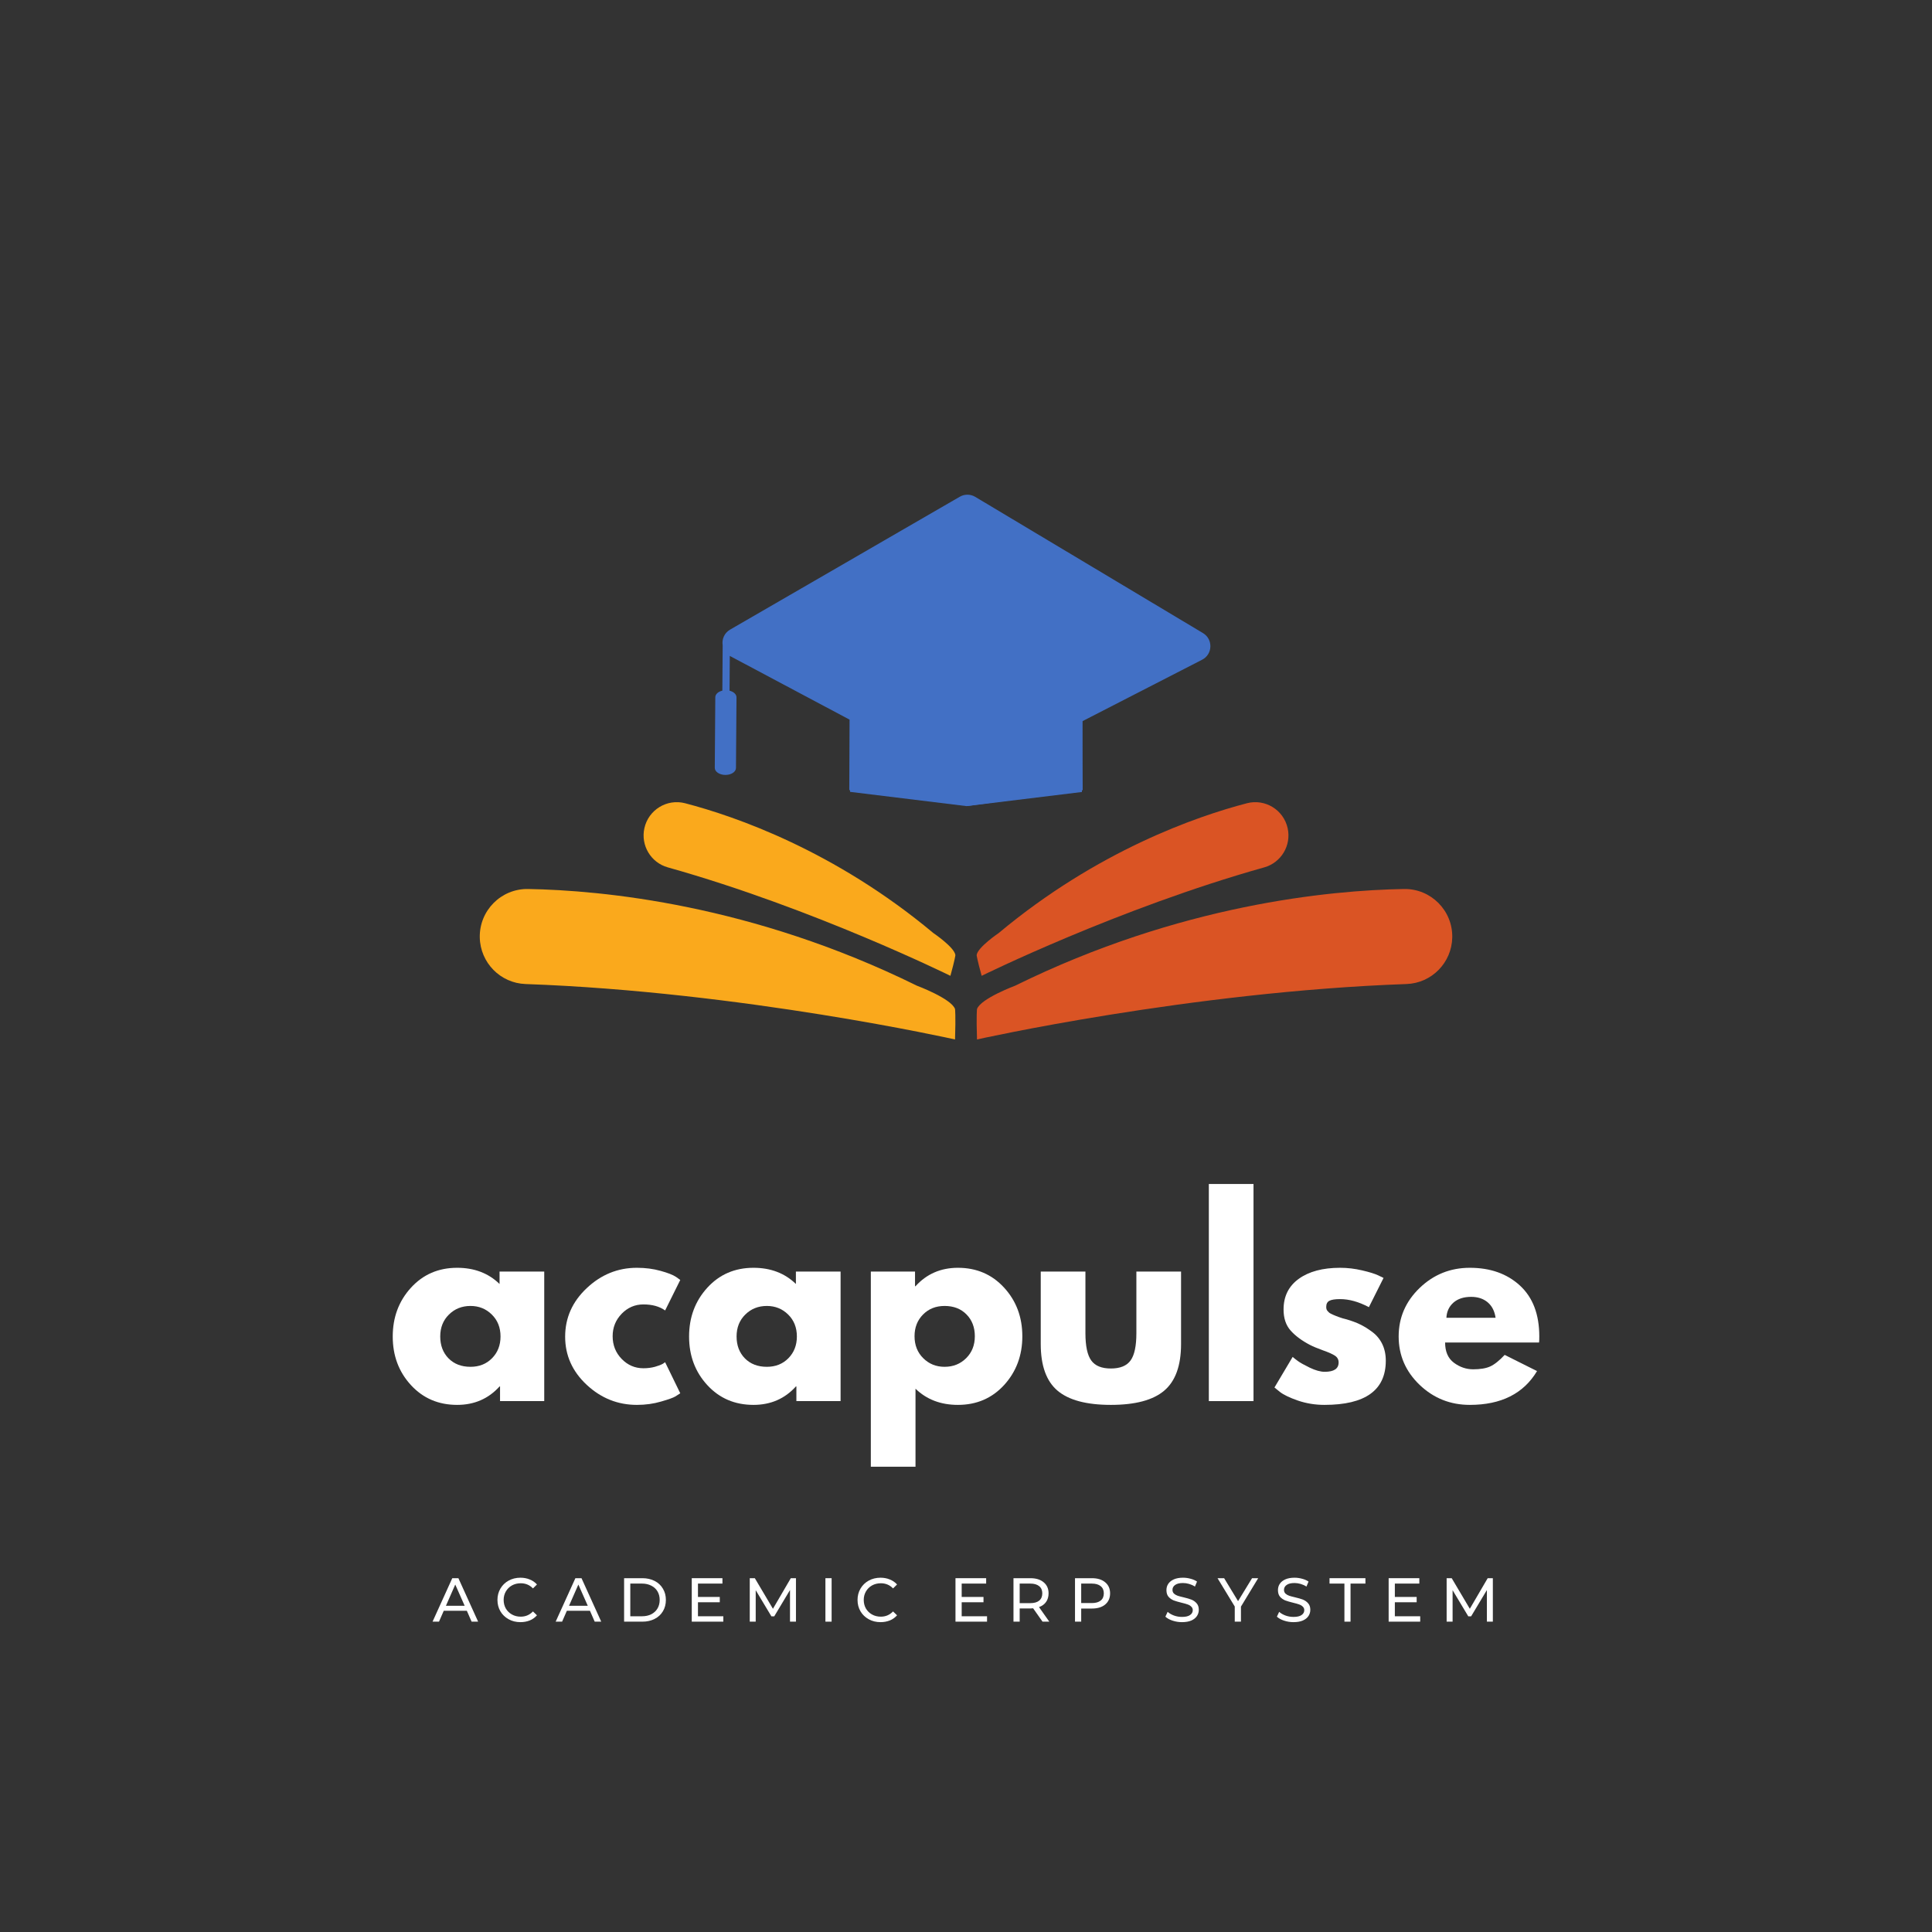 <svg xmlns="http://www.w3.org/2000/svg" width="375" viewBox="0 0 375 375" height="375" version="1.0"><rect x="0" y="0" width="375" height="375" fill="#333333" stroke="none"/><defs><clipPath id="a"><path d="M 189 172 L 282 172 L 282 201.766 L 189 201.766 Z M 189 172"/></clipPath><clipPath id="b"><path d="M 93.004 172 L 186 172 L 186 201.766 L 93.004 201.766 Z M 93.004 172"/></clipPath><clipPath id="c"><path d="M 138 96.016 L 235 96.016 L 235 157 L 138 157 Z M 138 96.016"/></clipPath></defs><g fill="#FFF"><g><g><path d="M 4.656 -3.109 C 2.301 -5.672 1.125 -8.812 1.125 -12.531 C 1.125 -16.258 2.301 -19.414 4.656 -22 C 7.008 -24.582 10 -25.875 13.625 -25.875 C 16.957 -25.875 19.703 -24.828 21.859 -22.734 L 21.859 -25.141 L 30.531 -25.141 L 30.531 0 L 21.953 0 L 21.953 -2.844 L 21.859 -2.844 C 19.703 -0.457 16.957 0.734 13.625 0.734 C 10 0.734 7.008 -0.547 4.656 -3.109 Z M 12.031 -16.797 C 10.906 -15.691 10.344 -14.273 10.344 -12.547 C 10.344 -10.816 10.879 -9.398 11.953 -8.297 C 13.035 -7.203 14.457 -6.656 16.219 -6.656 C 17.914 -6.656 19.312 -7.211 20.406 -8.328 C 21.5 -9.441 22.047 -10.848 22.047 -12.547 C 22.047 -14.273 21.484 -15.691 20.359 -16.797 C 19.234 -17.91 17.852 -18.469 16.219 -18.469 C 14.551 -18.469 13.156 -17.91 12.031 -16.797 Z M 12.031 -16.797" transform="translate(75.105 271.953)"/></g></g></g><g fill="#FFF"><g><g><path d="M 16.312 -18.766 C 14.676 -18.766 13.27 -18.16 12.094 -16.953 C 10.926 -15.742 10.344 -14.289 10.344 -12.594 C 10.344 -10.863 10.926 -9.395 12.094 -8.188 C 13.27 -6.977 14.676 -6.375 16.312 -6.375 C 17.102 -6.375 17.848 -6.469 18.547 -6.656 C 19.242 -6.852 19.758 -7.051 20.094 -7.25 L 20.531 -7.547 L 23.469 -1.516 C 23.238 -1.359 22.922 -1.156 22.516 -0.906 C 22.109 -0.656 21.176 -0.32 19.719 0.094 C 18.27 0.52 16.711 0.734 15.047 0.734 C 11.348 0.734 8.102 -0.562 5.312 -3.156 C 2.52 -5.758 1.125 -8.875 1.125 -12.5 C 1.125 -16.156 2.52 -19.297 5.312 -21.922 C 8.102 -24.555 11.348 -25.875 15.047 -25.875 C 16.711 -25.875 18.242 -25.676 19.641 -25.281 C 21.047 -24.895 22.047 -24.504 22.641 -24.109 L 23.469 -23.516 L 20.531 -17.594 C 19.445 -18.375 18.039 -18.766 16.312 -18.766 Z M 16.312 -18.766" transform="translate(108.57 271.953)"/></g></g></g><g fill="#FFF"><g><g><path d="M 4.656 -3.109 C 2.301 -5.672 1.125 -8.812 1.125 -12.531 C 1.125 -16.258 2.301 -19.414 4.656 -22 C 7.008 -24.582 10 -25.875 13.625 -25.875 C 16.957 -25.875 19.703 -24.828 21.859 -22.734 L 21.859 -25.141 L 30.531 -25.141 L 30.531 0 L 21.953 0 L 21.953 -2.844 L 21.859 -2.844 C 19.703 -0.457 16.957 0.734 13.625 0.734 C 10 0.734 7.008 -0.547 4.656 -3.109 Z M 12.031 -16.797 C 10.906 -15.691 10.344 -14.273 10.344 -12.547 C 10.344 -10.816 10.879 -9.398 11.953 -8.297 C 13.035 -7.203 14.457 -6.656 16.219 -6.656 C 17.914 -6.656 19.312 -7.211 20.406 -8.328 C 21.5 -9.441 22.047 -10.848 22.047 -12.547 C 22.047 -14.273 21.484 -15.691 20.359 -16.797 C 19.234 -17.91 17.852 -18.469 16.219 -18.469 C 14.551 -18.469 13.156 -17.91 12.031 -16.797 Z M 12.031 -16.797" transform="translate(132.626 271.953)"/></g></g></g><g fill="#FFF"><g><g><path d="M 28.812 -22.016 C 31.164 -19.453 32.344 -16.305 32.344 -12.578 C 32.344 -8.859 31.164 -5.707 28.812 -3.125 C 26.457 -0.551 23.469 0.734 19.844 0.734 C 16.508 0.734 13.766 -0.312 11.609 -2.406 L 11.609 12.734 L 2.938 12.734 L 2.938 -25.141 L 11.516 -25.141 L 11.516 -22.297 L 11.609 -22.297 C 13.766 -24.68 16.508 -25.875 19.844 -25.875 C 23.469 -25.875 26.457 -24.586 28.812 -22.016 Z M 21.438 -8.328 C 22.562 -9.441 23.125 -10.863 23.125 -12.594 C 23.125 -14.32 22.582 -15.734 21.5 -16.828 C 20.426 -17.922 19.008 -18.469 17.25 -18.469 C 15.551 -18.469 14.156 -17.91 13.062 -16.797 C 11.969 -15.691 11.422 -14.289 11.422 -12.594 C 11.422 -10.863 11.984 -9.441 13.109 -8.328 C 14.234 -7.211 15.613 -6.656 17.25 -6.656 C 18.914 -6.656 20.312 -7.211 21.438 -8.328 Z M 21.438 -8.328" transform="translate(166.09 271.953)"/></g></g></g><g fill="#FFF"><g><g><path d="M 11.125 -25.141 L 11.125 -13.188 C 11.125 -10.695 11.5 -8.93 12.25 -7.891 C 13 -6.848 14.27 -6.328 16.062 -6.328 C 17.863 -6.328 19.141 -6.848 19.891 -7.891 C 20.641 -8.93 21.016 -10.695 21.016 -13.188 L 21.016 -25.141 L 29.688 -25.141 L 29.688 -11.078 C 29.688 -6.891 28.598 -3.875 26.422 -2.031 C 24.254 -0.188 20.801 0.734 16.062 0.734 C 11.332 0.734 7.879 -0.188 5.703 -2.031 C 3.535 -3.875 2.453 -6.891 2.453 -11.078 L 2.453 -25.141 Z M 11.125 -25.141" transform="translate(199.555 271.953)"/></g></g></g><g fill="#FFF"><g><g><path d="M 2.938 0 L 2.938 -42.141 L 11.609 -42.141 L 11.609 0 Z M 2.938 0" transform="translate(231.696 271.953)"/></g></g></g><g fill="#FFF"><g><g><path d="M 13.859 -25.875 C 15.297 -25.875 16.719 -25.707 18.125 -25.375 C 19.531 -25.051 20.578 -24.727 21.266 -24.406 L 22.297 -23.906 L 19.453 -18.234 C 17.492 -19.273 15.629 -19.797 13.859 -19.797 C 12.879 -19.797 12.188 -19.688 11.781 -19.469 C 11.375 -19.258 11.172 -18.863 11.172 -18.281 C 11.172 -18.145 11.188 -18.008 11.219 -17.875 C 11.25 -17.75 11.312 -17.629 11.406 -17.516 C 11.508 -17.398 11.602 -17.301 11.688 -17.219 C 11.77 -17.133 11.906 -17.047 12.094 -16.953 C 12.289 -16.859 12.445 -16.785 12.562 -16.734 C 12.676 -16.68 12.863 -16.602 13.125 -16.5 C 13.395 -16.406 13.594 -16.332 13.719 -16.281 C 13.852 -16.238 14.07 -16.164 14.375 -16.062 C 14.688 -15.969 14.926 -15.906 15.094 -15.875 C 16.102 -15.582 16.984 -15.254 17.734 -14.891 C 18.484 -14.535 19.273 -14.047 20.109 -13.422 C 20.941 -12.805 21.586 -12.023 22.047 -11.078 C 22.504 -10.129 22.734 -9.051 22.734 -7.844 C 22.734 -2.125 18.766 0.734 10.828 0.734 C 9.035 0.734 7.328 0.457 5.703 -0.094 C 4.086 -0.656 2.922 -1.211 2.203 -1.766 L 1.125 -2.641 L 4.656 -8.578 C 4.914 -8.348 5.258 -8.078 5.688 -7.766 C 6.113 -7.453 6.879 -7.023 7.984 -6.484 C 9.098 -5.953 10.062 -5.688 10.875 -5.688 C 12.676 -5.688 13.578 -6.289 13.578 -7.5 C 13.578 -8.051 13.348 -8.484 12.891 -8.797 C 12.43 -9.109 11.656 -9.457 10.562 -9.844 C 9.469 -10.238 8.609 -10.598 7.984 -10.922 C 6.422 -11.742 5.18 -12.664 4.266 -13.688 C 3.348 -14.719 2.891 -16.082 2.891 -17.781 C 2.891 -20.332 3.875 -22.316 5.844 -23.734 C 7.82 -25.16 10.492 -25.875 13.859 -25.875 Z M 13.859 -25.875" transform="translate(246.248 271.953)"/></g></g></g><g fill="#FFF"><g><g><path d="M 28.375 -11.375 L 10.141 -11.375 C 10.141 -9.602 10.711 -8.289 11.859 -7.438 C 13.004 -6.594 14.242 -6.172 15.578 -6.172 C 16.984 -6.172 18.094 -6.359 18.906 -6.734 C 19.727 -7.109 20.66 -7.852 21.703 -8.969 L 27.984 -5.828 C 25.367 -1.453 21.02 0.734 14.938 0.734 C 11.156 0.734 7.906 -0.562 5.188 -3.156 C 2.477 -5.758 1.125 -8.891 1.125 -12.547 C 1.125 -16.203 2.477 -19.336 5.188 -21.953 C 7.906 -24.566 11.156 -25.875 14.938 -25.875 C 18.926 -25.875 22.172 -24.723 24.672 -22.422 C 27.172 -20.117 28.422 -16.828 28.422 -12.547 C 28.422 -11.953 28.406 -11.562 28.375 -11.375 Z M 10.391 -16.172 L 19.938 -16.172 C 19.75 -17.473 19.238 -18.473 18.406 -19.172 C 17.57 -19.879 16.5 -20.234 15.188 -20.234 C 13.75 -20.234 12.602 -19.859 11.75 -19.109 C 10.906 -18.359 10.453 -17.379 10.391 -16.172 Z M 10.391 -16.172" transform="translate(270.354 271.953)"/></g></g></g><g fill="#FFF"><g><g><path d="M 6.641 -2.109 L 2.156 -2.109 L 1.234 0 L -0.016 0 L 3.812 -8.438 L 5 -8.438 L 8.828 0 L 7.562 0 Z M 6.219 -3.078 L 4.391 -7.203 L 2.578 -3.078 Z M 6.219 -3.078" transform="translate(83.975 314.763)"/></g></g></g><g fill="#FFF"><g><g><path d="M 5.031 0.094 C 4.188 0.094 3.426 -0.094 2.75 -0.469 C 2.07 -0.844 1.539 -1.352 1.156 -2 C 0.77 -2.656 0.578 -3.395 0.578 -4.219 C 0.578 -5.031 0.77 -5.766 1.156 -6.422 C 1.539 -7.078 2.07 -7.594 2.75 -7.969 C 3.438 -8.344 4.203 -8.531 5.047 -8.531 C 5.703 -8.531 6.301 -8.414 6.844 -8.188 C 7.395 -7.969 7.863 -7.645 8.25 -7.219 L 7.469 -6.453 C 6.832 -7.117 6.039 -7.453 5.094 -7.453 C 4.469 -7.453 3.898 -7.312 3.391 -7.031 C 2.891 -6.75 2.492 -6.359 2.203 -5.859 C 1.922 -5.367 1.781 -4.82 1.781 -4.219 C 1.781 -3.602 1.922 -3.047 2.203 -2.547 C 2.492 -2.055 2.891 -1.672 3.391 -1.391 C 3.898 -1.109 4.469 -0.969 5.094 -0.969 C 6.031 -0.969 6.82 -1.305 7.469 -1.984 L 8.25 -1.234 C 7.863 -0.797 7.395 -0.461 6.844 -0.234 C 6.289 -0.016 5.688 0.094 5.031 0.094 Z M 5.031 0.094" transform="translate(95.977 314.763)"/></g></g></g><g fill="#FFF"><g><g><path d="M 6.641 -2.109 L 2.156 -2.109 L 1.234 0 L -0.016 0 L 3.812 -8.438 L 5 -8.438 L 8.828 0 L 7.562 0 Z M 6.219 -3.078 L 4.391 -7.203 L 2.578 -3.078 Z M 6.219 -3.078" transform="translate(107.87 314.763)"/></g></g></g><g fill="#FFF"><g><g><path d="M 1.266 -8.438 L 4.812 -8.438 C 5.707 -8.438 6.5 -8.258 7.188 -7.906 C 7.883 -7.551 8.422 -7.051 8.797 -6.406 C 9.18 -5.77 9.375 -5.039 9.375 -4.219 C 9.375 -3.383 9.18 -2.648 8.797 -2.016 C 8.422 -1.379 7.883 -0.883 7.188 -0.531 C 6.5 -0.176 5.707 0 4.812 0 L 1.266 0 Z M 4.75 -1.047 C 5.426 -1.047 6.023 -1.176 6.547 -1.438 C 7.066 -1.707 7.469 -2.082 7.75 -2.562 C 8.031 -3.039 8.172 -3.594 8.172 -4.219 C 8.172 -4.844 8.031 -5.395 7.75 -5.875 C 7.469 -6.352 7.066 -6.723 6.547 -6.984 C 6.023 -7.254 5.426 -7.391 4.75 -7.391 L 2.469 -7.391 L 2.469 -1.047 Z M 4.75 -1.047" transform="translate(119.872 314.763)"/></g></g></g><g fill="#FFF"><g><g><path d="M 7.391 -1.047 L 7.391 0 L 1.266 0 L 1.266 -8.438 L 7.219 -8.438 L 7.219 -7.391 L 2.469 -7.391 L 2.469 -4.797 L 6.703 -4.797 L 6.703 -3.766 L 2.469 -3.766 L 2.469 -1.047 Z M 7.391 -1.047" transform="translate(133.005 314.763)"/></g></g></g><g fill="#FFF"><g><g><path d="M 9.078 0 L 9.078 -6.141 L 6.016 -1.031 L 5.469 -1.031 L 2.422 -6.109 L 2.422 0 L 1.266 0 L 1.266 -8.438 L 2.25 -8.438 L 5.766 -2.5 L 9.234 -8.438 L 10.234 -8.438 L 10.234 0 Z M 9.078 0" transform="translate(144.261 314.763)"/></g></g></g><g fill="#FFF"><g><g><path d="M 1.266 -8.438 L 2.469 -8.438 L 2.469 0 L 1.266 0 Z M 1.266 -8.438" transform="translate(158.947 314.763)"/></g></g></g><g fill="#FFF"><g><g><path d="M 5.031 0.094 C 4.188 0.094 3.426 -0.094 2.75 -0.469 C 2.07 -0.844 1.539 -1.352 1.156 -2 C 0.77 -2.656 0.578 -3.395 0.578 -4.219 C 0.578 -5.031 0.77 -5.766 1.156 -6.422 C 1.539 -7.078 2.07 -7.594 2.75 -7.969 C 3.438 -8.344 4.203 -8.531 5.047 -8.531 C 5.703 -8.531 6.301 -8.414 6.844 -8.188 C 7.395 -7.969 7.863 -7.645 8.25 -7.219 L 7.469 -6.453 C 6.832 -7.117 6.039 -7.453 5.094 -7.453 C 4.469 -7.453 3.898 -7.312 3.391 -7.031 C 2.891 -6.75 2.492 -6.359 2.203 -5.859 C 1.922 -5.367 1.781 -4.82 1.781 -4.219 C 1.781 -3.602 1.922 -3.047 2.203 -2.547 C 2.492 -2.055 2.891 -1.672 3.391 -1.391 C 3.898 -1.109 4.469 -0.969 5.094 -0.969 C 6.031 -0.969 6.82 -1.305 7.469 -1.984 L 8.25 -1.234 C 7.863 -0.797 7.395 -0.461 6.844 -0.234 C 6.289 -0.016 5.688 0.094 5.031 0.094 Z M 5.031 0.094" transform="translate(165.87 314.763)"/></g></g></g><g fill="#FFF"><g><g><path d="M 7.391 -1.047 L 7.391 0 L 1.266 0 L 1.266 -8.438 L 7.219 -8.438 L 7.219 -7.391 L 2.469 -7.391 L 2.469 -4.797 L 6.703 -4.797 L 6.703 -3.766 L 2.469 -3.766 L 2.469 -1.047 Z M 7.391 -1.047" transform="translate(184.193 314.763)"/></g></g></g><g fill="#FFF"><g><g><path d="M 6.906 0 L 5.078 -2.594 C 4.859 -2.57 4.68 -2.562 4.547 -2.562 L 2.469 -2.562 L 2.469 0 L 1.266 0 L 1.266 -8.438 L 4.547 -8.438 C 5.641 -8.438 6.5 -8.172 7.125 -7.641 C 7.758 -7.117 8.078 -6.406 8.078 -5.5 C 8.078 -4.844 7.914 -4.285 7.594 -3.828 C 7.27 -3.367 6.812 -3.035 6.219 -2.828 L 8.219 0 Z M 4.516 -3.594 C 5.273 -3.594 5.852 -3.754 6.25 -4.078 C 6.656 -4.41 6.859 -4.883 6.859 -5.5 C 6.859 -6.102 6.656 -6.566 6.25 -6.891 C 5.852 -7.223 5.273 -7.391 4.516 -7.391 L 2.469 -7.391 L 2.469 -3.594 Z M 4.516 -3.594" transform="translate(195.45 314.763)"/></g></g></g><g fill="#FFF"><g><g><path d="M 4.547 -8.438 C 5.641 -8.438 6.5 -8.172 7.125 -7.641 C 7.758 -7.117 8.078 -6.406 8.078 -5.5 C 8.078 -4.582 7.758 -3.859 7.125 -3.328 C 6.5 -2.805 5.641 -2.547 4.547 -2.547 L 2.469 -2.547 L 2.469 0 L 1.266 0 L 1.266 -8.438 Z M 4.516 -3.609 C 5.273 -3.609 5.852 -3.77 6.25 -4.094 C 6.656 -4.414 6.859 -4.883 6.859 -5.5 C 6.859 -6.102 6.656 -6.566 6.25 -6.891 C 5.852 -7.223 5.273 -7.391 4.516 -7.391 L 2.469 -7.391 L 2.469 -3.609 Z M 4.516 -3.609" transform="translate(207.391 314.763)"/></g></g></g><g fill="#FFF"><g><g><path d="M 3.719 0.094 C 3.082 0.094 2.469 -0.004 1.875 -0.203 C 1.289 -0.398 0.832 -0.656 0.5 -0.969 L 0.938 -1.906 C 1.258 -1.613 1.672 -1.375 2.172 -1.188 C 2.672 -1.008 3.188 -0.922 3.719 -0.922 C 4.414 -0.922 4.938 -1.039 5.281 -1.281 C 5.633 -1.52 5.812 -1.836 5.812 -2.234 C 5.812 -2.516 5.711 -2.742 5.516 -2.922 C 5.328 -3.109 5.094 -3.25 4.812 -3.344 C 4.539 -3.445 4.156 -3.555 3.656 -3.672 C 3.02 -3.828 2.504 -3.977 2.109 -4.125 C 1.723 -4.281 1.391 -4.516 1.109 -4.828 C 0.836 -5.148 0.703 -5.582 0.703 -6.125 C 0.703 -6.57 0.816 -6.973 1.047 -7.328 C 1.285 -7.691 1.645 -7.984 2.125 -8.203 C 2.613 -8.422 3.211 -8.531 3.922 -8.531 C 4.422 -8.531 4.91 -8.461 5.391 -8.328 C 5.879 -8.203 6.297 -8.02 6.641 -7.781 L 6.234 -6.812 C 5.879 -7.039 5.5 -7.211 5.094 -7.328 C 4.695 -7.441 4.305 -7.5 3.922 -7.5 C 3.242 -7.5 2.734 -7.375 2.391 -7.125 C 2.047 -6.883 1.875 -6.566 1.875 -6.172 C 1.875 -5.879 1.969 -5.641 2.156 -5.453 C 2.352 -5.273 2.594 -5.133 2.875 -5.031 C 3.164 -4.938 3.555 -4.832 4.047 -4.719 C 4.68 -4.57 5.191 -4.422 5.578 -4.266 C 5.961 -4.109 6.289 -3.875 6.562 -3.562 C 6.844 -3.25 6.984 -2.828 6.984 -2.297 C 6.984 -1.859 6.863 -1.457 6.625 -1.094 C 6.383 -0.727 6.02 -0.438 5.531 -0.219 C 5.039 -0.008 4.438 0.094 3.719 0.094 Z M 3.719 0.094" transform="translate(225.702 314.763)"/></g></g></g><g fill="#FFF"><g><g><path d="M 4.5 -2.922 L 4.5 0 L 3.297 0 L 3.297 -2.938 L -0.047 -8.438 L 1.234 -8.438 L 3.938 -3.984 L 6.656 -8.438 L 7.844 -8.438 Z M 4.5 -2.922" transform="translate(236.368 314.763)"/></g></g></g><g fill="#FFF"><g><g><path d="M 3.719 0.094 C 3.082 0.094 2.469 -0.004 1.875 -0.203 C 1.289 -0.398 0.832 -0.656 0.5 -0.969 L 0.938 -1.906 C 1.258 -1.613 1.672 -1.375 2.172 -1.188 C 2.672 -1.008 3.188 -0.922 3.719 -0.922 C 4.414 -0.922 4.938 -1.039 5.281 -1.281 C 5.633 -1.52 5.812 -1.836 5.812 -2.234 C 5.812 -2.516 5.711 -2.742 5.516 -2.922 C 5.328 -3.109 5.094 -3.25 4.812 -3.344 C 4.539 -3.445 4.156 -3.555 3.656 -3.672 C 3.02 -3.828 2.504 -3.977 2.109 -4.125 C 1.723 -4.281 1.391 -4.516 1.109 -4.828 C 0.836 -5.148 0.703 -5.582 0.703 -6.125 C 0.703 -6.57 0.816 -6.973 1.047 -7.328 C 1.285 -7.691 1.645 -7.984 2.125 -8.203 C 2.613 -8.422 3.211 -8.531 3.922 -8.531 C 4.422 -8.531 4.91 -8.461 5.391 -8.328 C 5.879 -8.203 6.297 -8.02 6.641 -7.781 L 6.234 -6.812 C 5.879 -7.039 5.5 -7.211 5.094 -7.328 C 4.695 -7.441 4.305 -7.5 3.922 -7.5 C 3.242 -7.5 2.734 -7.375 2.391 -7.125 C 2.047 -6.883 1.875 -6.566 1.875 -6.172 C 1.875 -5.879 1.969 -5.641 2.156 -5.453 C 2.352 -5.273 2.594 -5.133 2.875 -5.031 C 3.164 -4.938 3.555 -4.832 4.047 -4.719 C 4.68 -4.57 5.191 -4.422 5.578 -4.266 C 5.961 -4.109 6.289 -3.875 6.562 -3.562 C 6.844 -3.25 6.984 -2.828 6.984 -2.297 C 6.984 -1.859 6.863 -1.457 6.625 -1.094 C 6.383 -0.727 6.02 -0.438 5.531 -0.219 C 5.039 -0.008 4.438 0.094 3.719 0.094 Z M 3.719 0.094" transform="translate(247.347 314.763)"/></g></g></g><g fill="#FFF"><g><g><path d="M 2.938 -7.391 L 0.047 -7.391 L 0.047 -8.438 L 7.016 -8.438 L 7.016 -7.391 L 4.125 -7.391 L 4.125 0 L 2.938 0 Z M 2.938 -7.391" transform="translate(258.013 314.763)"/></g></g></g><g fill="#FFF"><g><g><path d="M 7.391 -1.047 L 7.391 0 L 1.266 0 L 1.266 -8.438 L 7.219 -8.438 L 7.219 -7.391 L 2.469 -7.391 L 2.469 -4.797 L 6.703 -4.797 L 6.703 -3.766 L 2.469 -3.766 L 2.469 -1.047 Z M 7.391 -1.047" transform="translate(268.27 314.763)"/></g></g></g><g fill="#FFF"><g><g><path d="M 9.078 0 L 9.078 -6.141 L 6.016 -1.031 L 5.469 -1.031 L 2.422 -6.109 L 2.422 0 L 1.266 0 L 1.266 -8.438 L 2.25 -8.438 L 5.766 -2.5 L 9.234 -8.438 L 10.234 -8.438 L 10.234 0 Z M 9.078 0" transform="translate(279.526 314.763)"/></g></g></g><g clip-path="url(#a)"><path fill="#DA5424" d="M 197.047 191.32 C 229.059 175.555 258.102 172.801 272.512 172.555 C 277.734 172.465 281.984 176.734 281.883 181.961 C 281.785 186.855 277.891 190.828 273.004 191 C 230.996 192.488 189.637 201.758 189.637 201.758 C 189.48 196.992 189.637 195.852 189.637 195.852 C 190.359 193.812 197.047 191.32 197.047 191.32"/></g><path fill="#DA5424" d="M 193.852 181.098 C 213.004 165.109 232.277 158.453 242.023 155.91 C 245.555 154.988 249.145 157.184 249.934 160.754 C 250.676 164.094 248.68 167.434 245.391 168.355 C 217.105 176.293 190.539 189.406 190.539 189.406 C 189.648 186.195 189.566 185.395 189.566 185.395 C 189.723 183.891 193.852 181.098 193.852 181.098"/><g clip-path="url(#b)"><path fill="#FAA91C" d="M 177.965 191.32 C 145.953 175.555 116.906 172.801 102.496 172.555 C 97.277 172.465 93.023 176.734 93.125 181.961 C 93.223 186.855 97.121 190.828 102.004 191 C 144.016 192.488 185.371 201.758 185.371 201.758 C 185.527 196.992 185.371 195.852 185.371 195.852 C 184.648 193.812 177.965 191.32 177.965 191.32"/></g><path fill="#FAA91C" d="M 181.156 181.098 C 162.008 165.109 142.734 158.453 132.984 155.91 C 129.453 154.988 125.867 157.184 125.074 160.754 C 124.336 164.094 126.328 167.434 129.617 168.355 C 157.906 176.293 184.473 189.406 184.473 189.406 C 185.363 186.195 185.441 185.395 185.441 185.395 C 185.289 183.891 181.156 181.098 181.156 181.098"/><g clip-path="url(#c)"><path fill="#4270C5" d="M 233.328 128.055 L 210.098 139.984 L 210.148 153.371 L 209.996 153.395 L 209.996 153.699 L 207.863 153.684 L 187.594 156.465 L 164.996 153.699 L 164.996 153.371 L 164.844 153.371 L 164.898 139.68 L 141.801 127.391 C 141.75 127.363 141.699 127.332 141.652 127.305 L 141.605 134.062 C 142.395 134.258 142.957 134.766 142.953 135.359 L 142.852 149.066 C 142.848 149.82 141.922 150.422 140.785 150.414 C 139.648 150.406 138.734 149.789 138.738 149.035 L 138.84 135.328 C 138.844 134.738 139.41 134.238 140.207 134.055 L 140.27 125.25 C 140.086 124.109 140.562 122.875 141.707 122.211 L 153.207 115.559 L 164.109 109.254 L 171.508 104.969 L 182.406 98.664 L 186.293 96.418 C 186.758 96.148 187.277 96.016 187.793 96.02 C 188.312 96.023 188.828 96.16 189.289 96.438 L 189.805 96.746 L 200.707 103.266 L 208.105 107.691 L 219.004 114.211 L 233.492 122.879 C 235.488 124.07 235.395 126.996 233.328 128.055"/></g><path fill="#4270C5" d="M 187.594 156.465 L 187.828 124.438 L 210.141 132.578 L 209.984 153.727 L 187.594 156.465"/></svg>